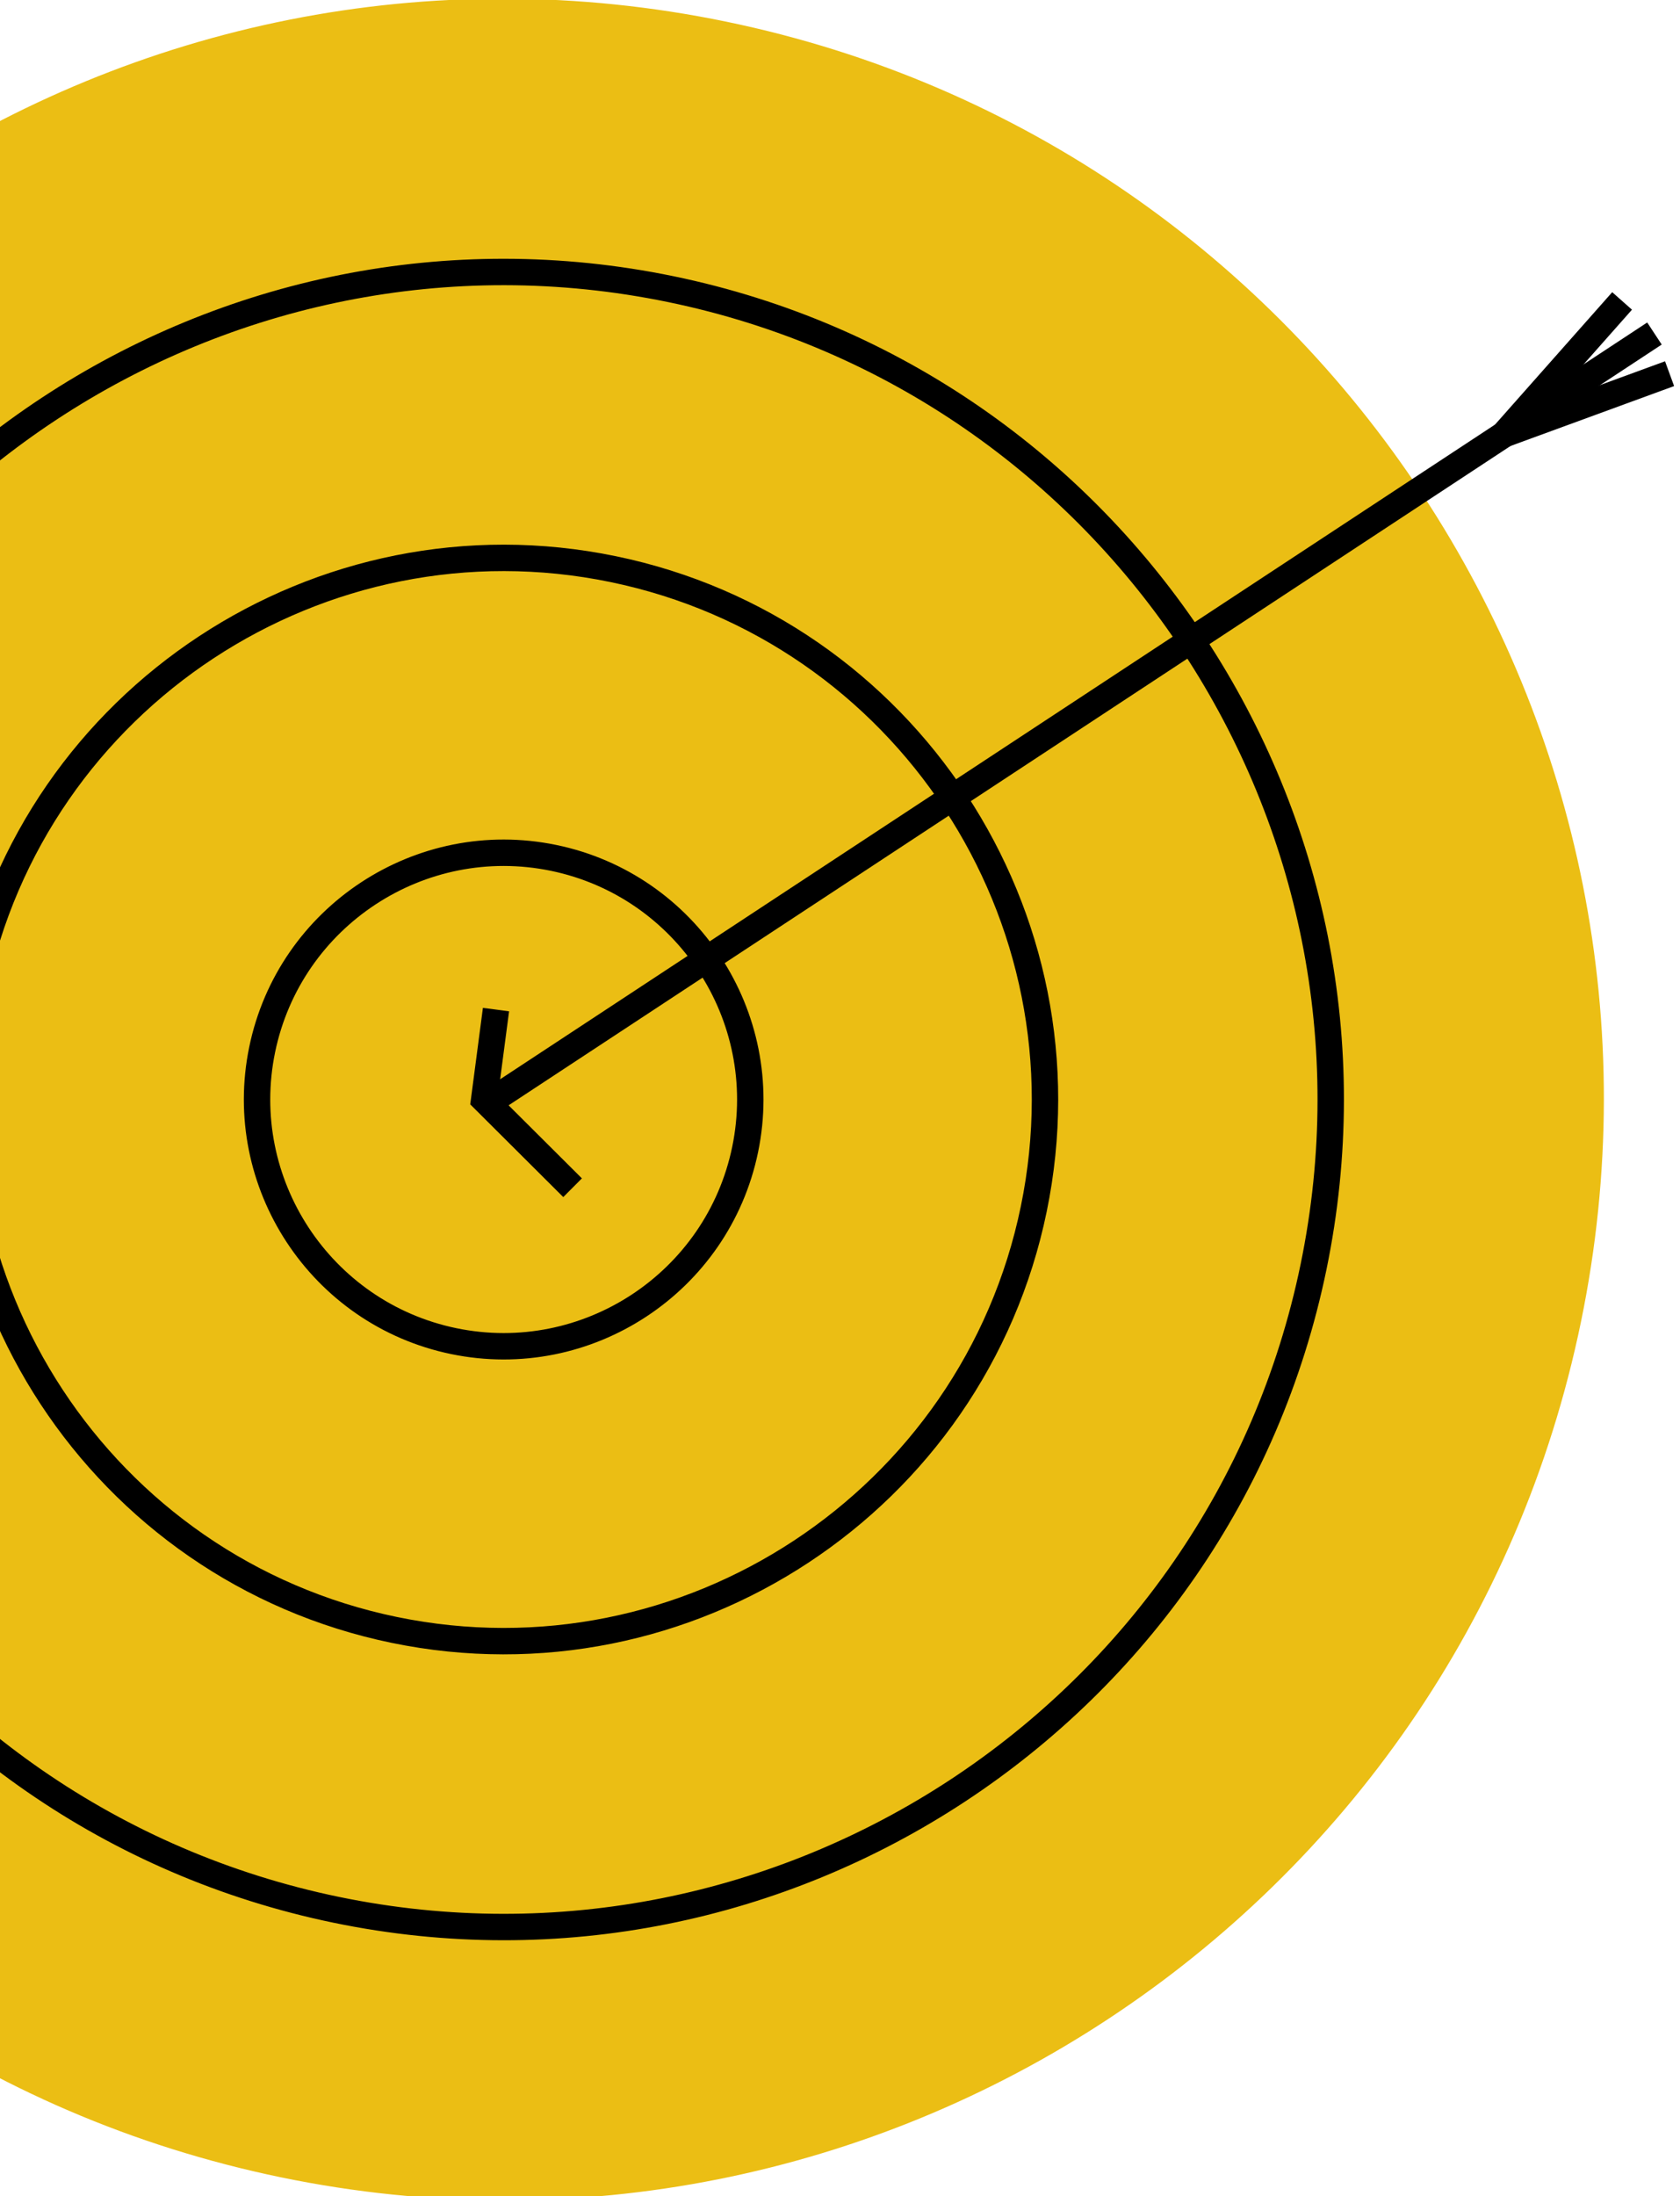 <?xml version="1.0" encoding="UTF-8" standalone="no"?>
<svg
   width="199"
   height="260"
   viewBox="0 0 199 260"
   fill="none"
   version="1.1"
   id="svg90"
   sodipodi:docname="yellow-target.svg"
   inkscape:version="1.1.2 (0a00cf5339, 2022-02-04)"
   xmlns:inkscape="http://www.inkscape.org/namespaces/inkscape"
   xmlns:sodipodi="http://sodipodi.sourceforge.net/DTD/sodipodi-0.dtd"
   xmlns="http://www.w3.org/2000/svg"
   xmlns:svg="http://www.w3.org/2000/svg">
  <sodipodi:namedview
     id="namedview92"
     pagecolor="#ffffff"
     bordercolor="#666666"
     borderopacity="1.0"
     inkscape:pageshadow="2"
     inkscape:pageopacity="0.0"
     inkscape:pagecheckerboard="0"
     showgrid="false"
     inkscape:zoom="1.3986711"
     inkscape:cx="74.713777"
     inkscape:cy="150.85748"
     inkscape:window-width="1916"
     inkscape:window-height="1053"
     inkscape:window-x="0"
     inkscape:window-y="0"
     inkscape:window-maximized="1"
     inkscape:current-layer="svg90" />
  <g
     clip-path="url(#clip0_375_204)"
     id="g83"
     transform="translate(0,-24)">
    <path
       d="m -67.943,127.816 c -14.553,70.473 30.78,139.4 101.253,153.953 C 103.784,296.322 172.711,250.989 187.264,180.516 201.817,110.042 156.484,41.115 86.011,26.562 15.537,12.01 -53.39,57.342 -67.943,127.816 Z"
       fill="#ebbe14"
       id="path67" />
    <path
       d="M -37.803,134.04 C -26.705,80.298 26.045,45.605 79.787,56.702 133.528,67.8 168.222,120.55 157.124,174.292 146.026,228.033 93.276,262.727 39.534,251.629 -14.207,240.532 -48.901,187.782 -37.803,134.04 Z M 154.062,173.659 C 164.81,121.607 131.208,70.513 79.154,59.765 27.101,49.016 -23.992,82.619 -34.74,134.672 -45.489,186.725 -11.886,237.818 40.167,248.567 92.22,259.316 143.313,225.713 154.062,173.659 Z"
       fill="#000000"
       id="path69" />
    <path
       d="M -4.66,140.883 C 2.663,105.417 37.476,82.521 72.943,89.845 108.41,97.168 131.306,131.981 123.982,167.448 116.658,202.915 81.845,225.811 46.378,218.488 10.911,211.164 -11.985,176.351 -4.66,140.883 Z M 120.919,166.816 C 127.894,133.038 106.088,99.882 72.311,92.907 38.533,85.932 5.377,107.738 -1.598,141.516 -8.573,175.294 13.233,208.45 47.011,215.425 80.788,222.4 113.944,200.594 120.919,166.816 Z"
       fill="#000000"
       id="path71" />
    <path
       d="m 29.523,147.942 c 3.431,-16.617 19.743,-27.345 36.361,-23.913 16.618,3.432 27.346,19.743 23.914,36.36 -3.431,16.617 -19.743,27.346 -36.361,23.914 C 36.819,180.872 26.091,164.56 29.523,147.942 Z m 57.212,11.815 c 3.083,-14.929 -6.555,-29.583 -21.484,-32.666 -14.929,-3.083 -29.583,6.555 -32.666,21.484 -3.083,14.929 6.555,29.583 21.484,32.666 14.929,3.082 29.583,-6.555 32.666,-21.484 z"
       fill="#000000"
       id="path73" />
    <path
       d="m 57.202,143.317 3.1,0.408 -1.301,9.89 9.926,9.887 -2.207,2.215 -11.02,-10.977 z"
       fill="#000000"
       id="path75" />
    <path
       d="m 179.878,76.171 -1.718,-2.612 -120.671,79.363 1.718,2.613 z"
       fill="#000000"
       id="path77" />
    <path
       d="m 172.891,79.005 18.079,-20.415 2.341,2.073 -9.878,11.155 13.795,-5.048 1.074,2.936 z"
       fill="#000000"
       id="path79" />
    <path
       d="m 196.834,64.79 -1.718,-2.613 -17.062,11.222 1.718,2.613 z"
       fill="#000000"
       id="path81" />
  </g>
  <defs
     id="defs88">
    <clipPath
       id="clip0_375_204">
      <rect
         width="260.592"
         height="260.592"
         fill="#ffffff"
         transform="rotate(101.668,85.256,113.46)"
         id="rect85"
         x="0"
         y="0" />
    </clipPath>
  </defs>
</svg>
